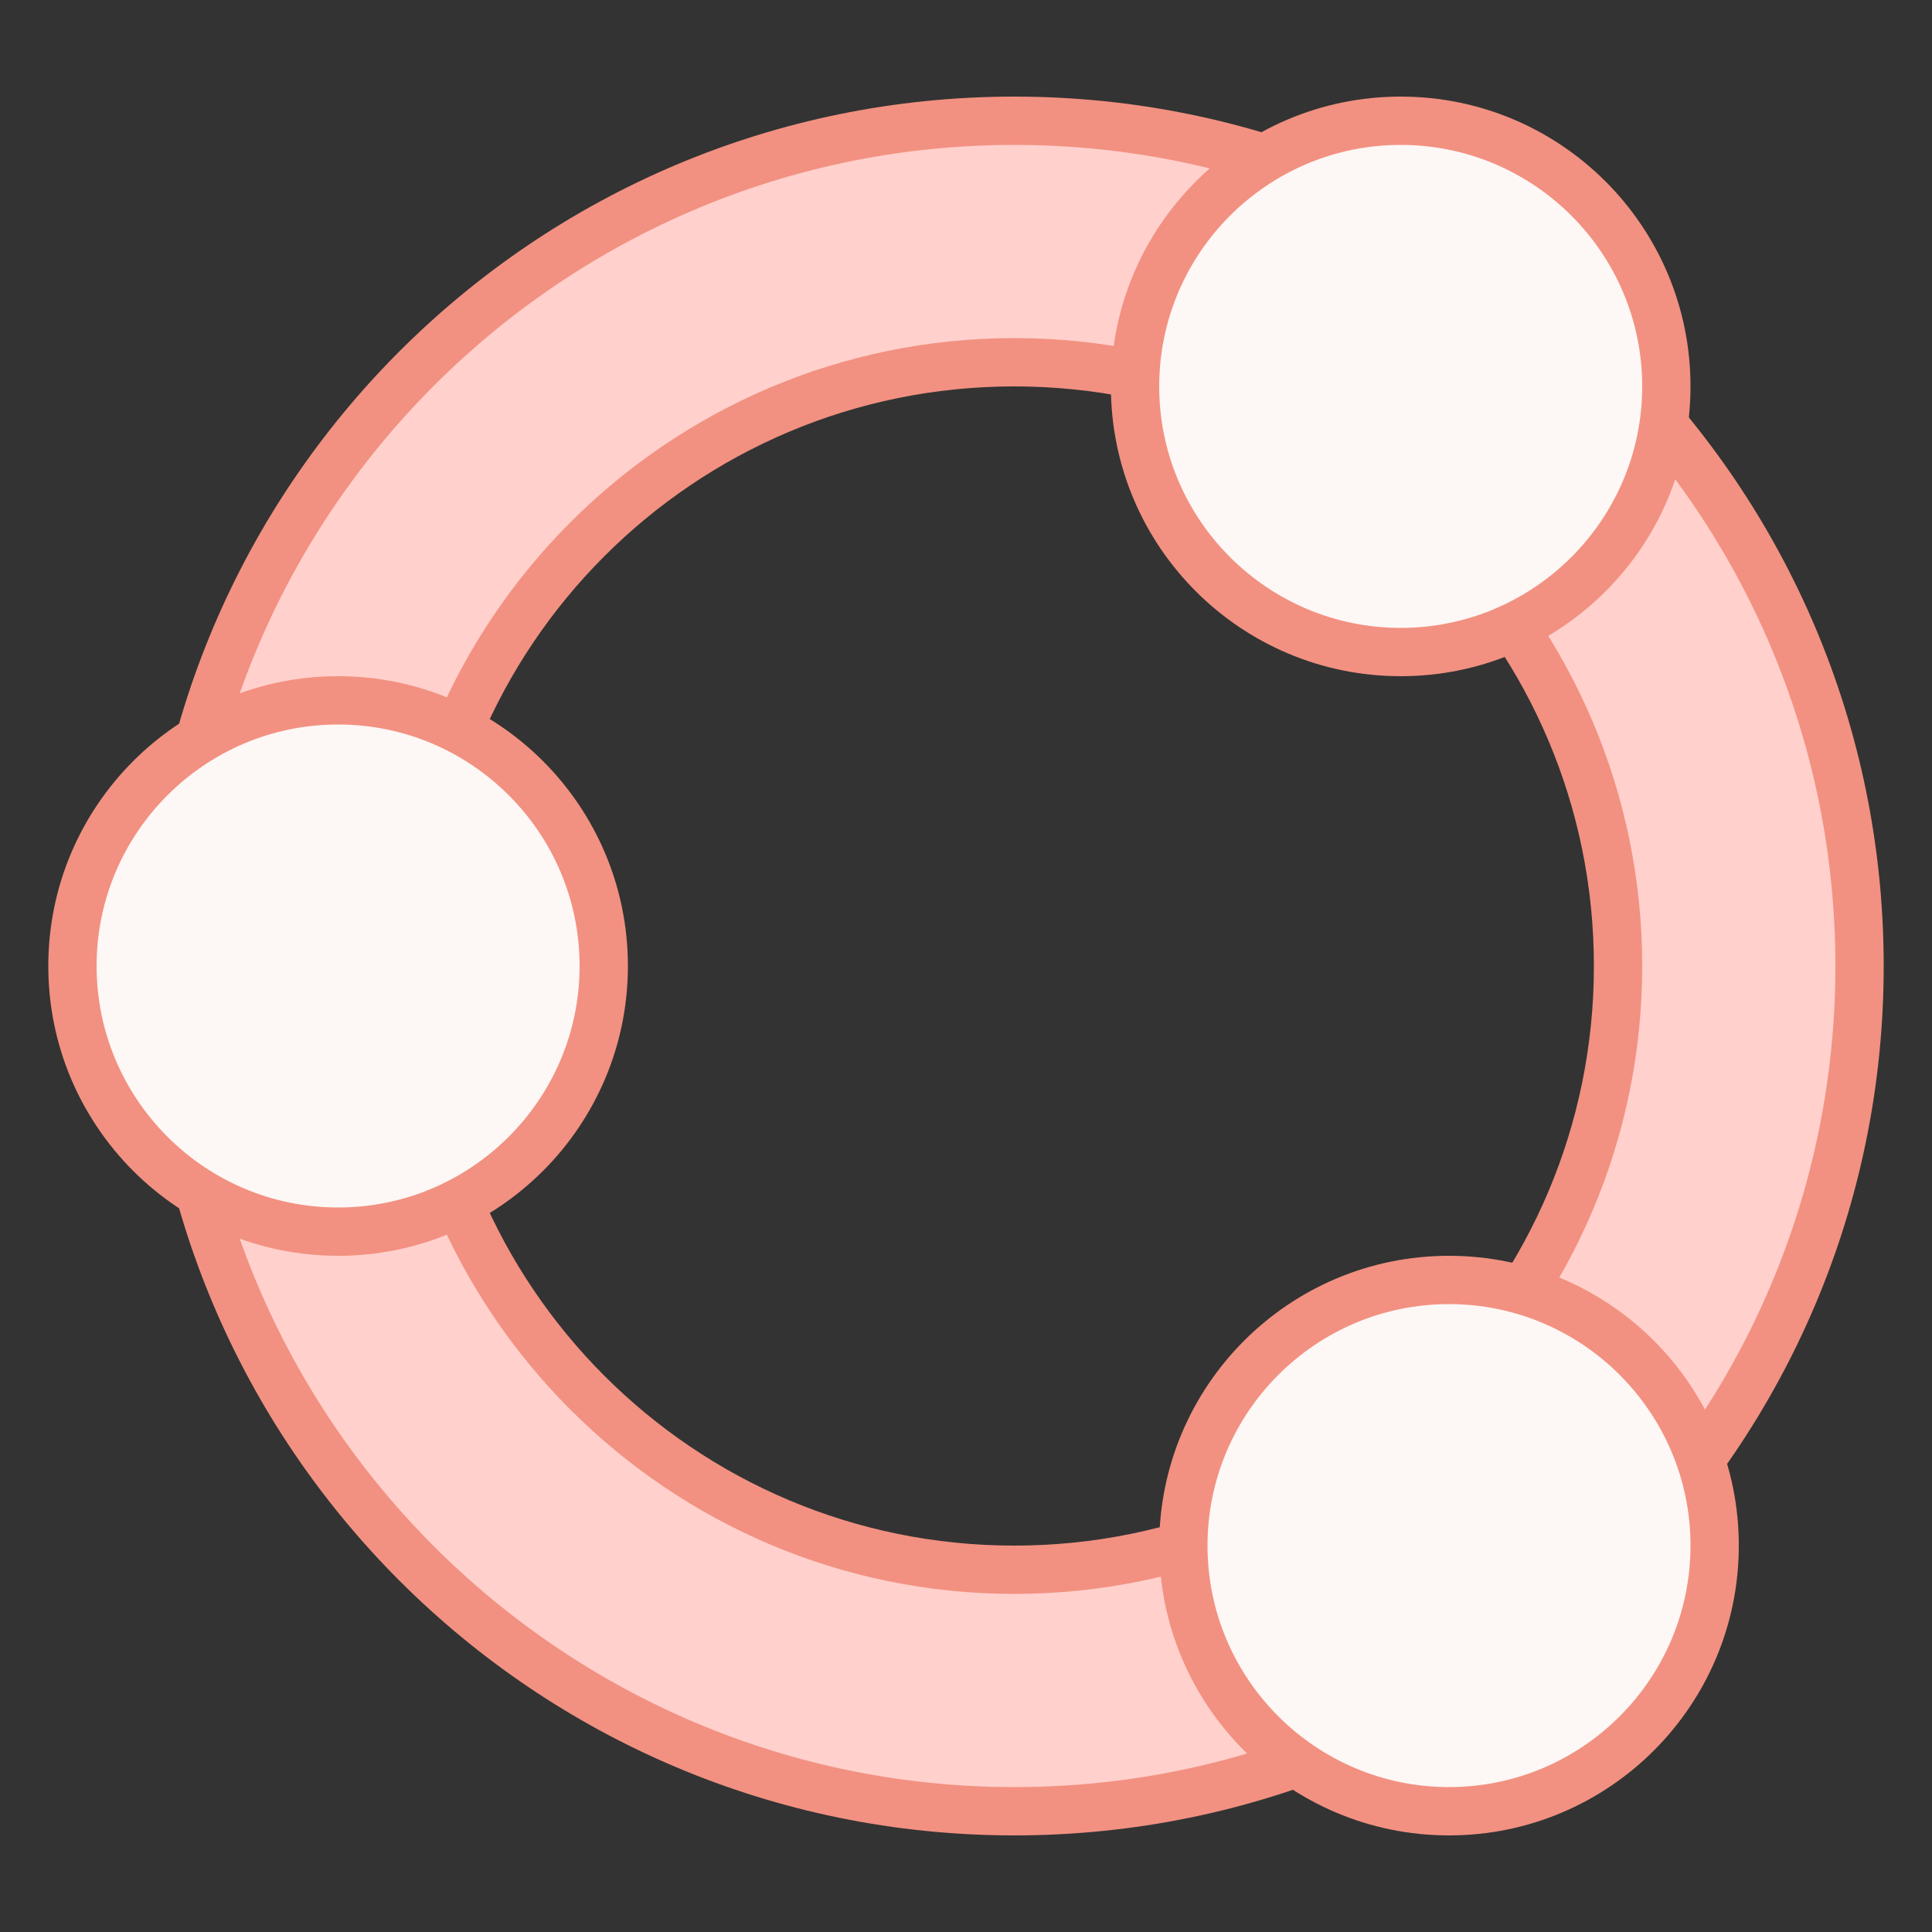 <?xml version="1.0"?>
<svg xmlns="http://www.w3.org/2000/svg" xmlns:xlink="http://www.w3.org/1999/xlink" version="1.1" viewBox="0 0 192 192" width="80px" height="80px"><rect x="0" y="0" width="192" height="192" fill="#333333" stroke="none"/><g fill="none" fill-rule="nonzero" stroke="none" stroke-width="1" stroke-linecap="butt" stroke-linejoin="miter" stroke-miterlimit="10" stroke-dasharray="" stroke-dashoffset="0" font-family="none" font-weight="none" font-size="none" text-anchor="none" style="mix-blend-mode: normal"><path d="M0,192v-192h192v192z" fill="none"/><g><g id="surface1"><path d="M100.8,180c-46.312,0 -84,-37.688 -84,-84c0,-46.312 37.688,-84 84,-84c46.312,0 84,37.688 84,84c0,46.312 -37.688,84 -84,84zM100.8,36c-33.094,0 -60,26.906 -60,60c0,33.094 26.906,60 60,60c33.094,0 60,-26.906 60,-60c0,-33.094 -26.906,-60 -60,-60z" fill="#ffd0cc"/><path d="M100.8,14.4c45,0 81.6,36.6 81.6,81.6c0,45 -36.6,81.6 -81.6,81.6c-45,0 -81.6,-36.6 -81.6,-81.6c0,-45 36.6,-81.6 81.6,-81.6M100.8,158.4c34.406,0 62.4,-27.994 62.4,-62.4c0,-34.406 -27.994,-62.4 -62.4,-62.4c-34.406,0 -62.4,27.994 -62.4,62.4c0,34.406 27.994,62.4 62.4,62.4M100.8,9.6c-47.719,0 -86.4,38.681 -86.4,86.4c0,47.719 38.681,86.4 86.4,86.4c47.719,0 86.4,-38.681 86.4,-86.4c0,-47.719 -38.681,-86.4 -86.4,-86.4zM100.8,153.6c-31.819,0 -57.6,-25.781 -57.6,-57.6c0,-31.819 25.781,-57.6 57.6,-57.6c31.819,0 57.6,25.781 57.6,57.6c0,31.819 -25.781,57.6 -57.6,57.6z" fill="#f29181"/><path d="M165.6,38.4c0,14.588 -11.812,26.4 -26.4,26.4c-14.588,0 -26.4,-11.812 -26.4,-26.4c0,-14.588 11.812,-26.4 26.4,-26.4c14.588,0 26.4,11.812 26.4,26.4z" fill="#fdf7f5"/><path d="M139.2,14.4c13.238,0 24,10.762 24,24c0,13.238 -10.762,24 -24,24c-13.238,0 -24,-10.762 -24,-24c0,-13.238 10.762,-24 24,-24M139.2,9.6c-15.9,0 -28.8,12.9 -28.8,28.8c0,15.9 12.9,28.8 28.8,28.8c15.9,0 28.8,-12.9 28.8,-28.8c0,-15.9 -12.9,-28.8 -28.8,-28.8z" fill="#f29181"/><path d="M170.4,153.6c0,14.588 -11.812,26.4 -26.4,26.4c-14.588,0 -26.4,-11.812 -26.4,-26.4c0,-14.588 11.812,-26.4 26.4,-26.4c14.588,0 26.4,11.812 26.4,26.4z" fill="#fdf7f5"/><path d="M144,129.6c13.238,0 24,10.762 24,24c0,13.238 -10.762,24 -24,24c-13.238,0 -24,-10.762 -24,-24c0,-13.238 10.762,-24 24,-24M144,124.8c-15.9,0 -28.8,12.9 -28.8,28.8c0,15.9 12.9,28.8 28.8,28.8c15.9,0 28.8,-12.9 28.8,-28.8c0,-15.9 -12.9,-28.8 -28.8,-28.8z" fill="#f29181"/><path d="M60,96c0,14.588 -11.812,26.4 -26.4,26.4c-14.588,0 -26.4,-11.812 -26.4,-26.4c0,-14.588 11.812,-26.4 26.4,-26.4c14.588,0 26.4,11.812 26.4,26.4z" fill="#fdf7f5"/><path d="M33.6,72c13.238,0 24,10.762 24,24c0,13.238 -10.762,24 -24,24c-13.238,0 -24,-10.762 -24,-24c0,-13.238 10.762,-24 24,-24M33.6,67.2c-15.9,0 -28.8,12.9 -28.8,28.8c0,15.9 12.9,28.8 28.8,28.8c15.9,0 28.8,-12.9 28.8,-28.8c0,-15.9 -12.9,-28.8 -28.8,-28.8z" fill="#f29181"/></g></g></g></svg>
